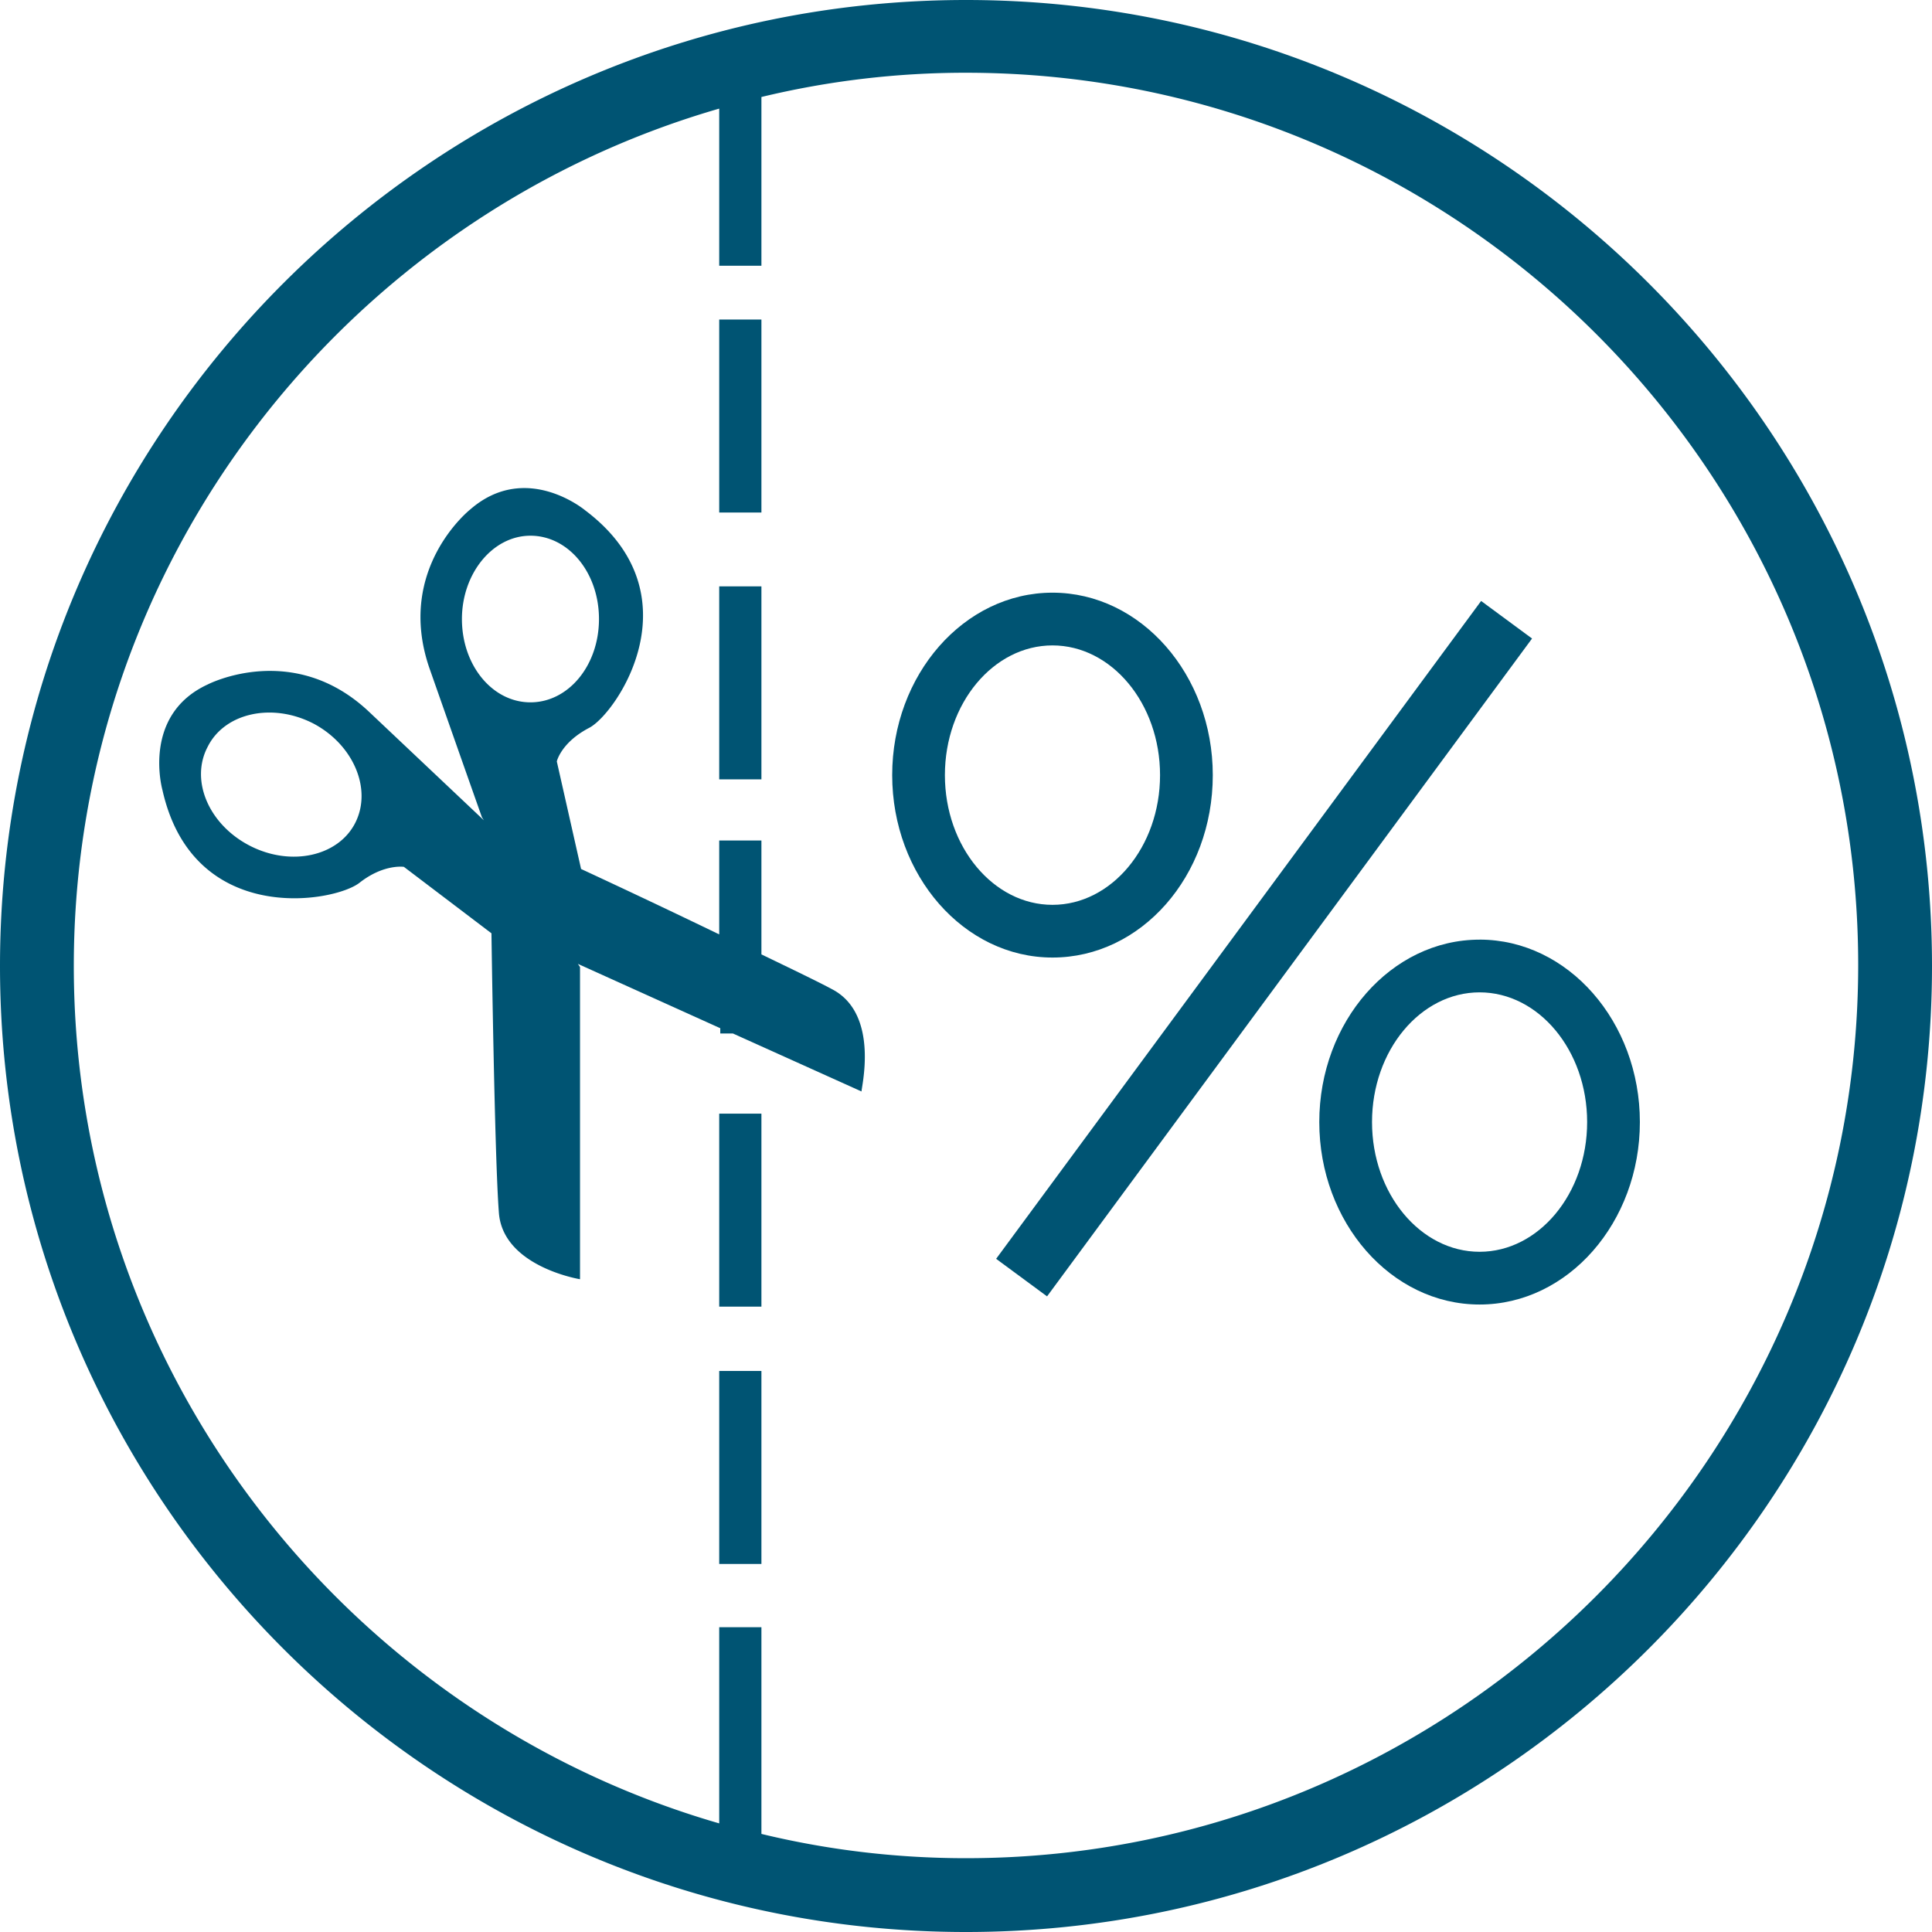<svg xmlns="http://www.w3.org/2000/svg" width="64" height="64" viewBox="0 0 64 64"><g fill="#005473" fill-rule="evenodd"><path fill-rule="nonzero" d="M32 0C14.358 0 0 14.358 0 32s14.358 32 32 32 32-14.358 32-32S49.642 0 32 0zm0 61.555c-2.34 0-4.611-.28-6.777-.804v-6.847h-1.398v6.498C11.493 56.838 2.445 45.45 2.445 32c0-13.45 9.048-24.838 21.38-28.402v5.205h1.398v-5.59A28.802 28.802 0 0 1 32 2.41c16.314 0 29.555 13.276 29.555 29.555 0 16.28-13.275 29.59-29.555 29.59z"/><path d="M25.223 10.585h-1.398v6.393h1.398zM25.223 19.424h-1.398v6.393h1.398zM25.223 36.891h-1.398v6.393h1.398zM25.223 45.415h-1.398v6.393h1.398z"/><path fill-rule="nonzero" d="M40.175 25.677c0-3.319-2.376-6.044-5.31-6.044-2.935 0-5.31 2.725-5.31 6.044 0 3.319 2.375 6.043 5.31 6.043 2.934 0 5.31-2.69 5.31-6.043zm-8.874 0c0-2.376 1.607-4.297 3.564-4.297 1.956 0 3.563 1.921 3.563 4.297 0 2.375-1.607 4.297-3.563 4.297-1.957 0-3.564-1.922-3.564-4.297zm17.712 5.45c-2.934 0-5.31 2.724-5.31 6.043s2.376 6.044 5.31 6.044c2.935 0 5.31-2.725 5.31-6.044 0-3.319-2.375-6.044-5.31-6.044zm0 10.34c-1.956 0-3.563-1.921-3.563-4.297 0-2.376 1.607-4.297 3.563-4.297 1.956 0 3.563 1.921 3.563 4.297 0 2.376-1.607 4.297-3.563 4.297z"/><path d="M49.064 19.908L32.998 41.7l1.687 1.244 16.066-21.792z"/><path fill-rule="nonzero" d="M27.563 32.769c-.454-.245-1.327-.664-2.34-1.153v-3.773h-1.398v3.11a329.689 329.689 0 0 0-4.576-2.167l-.804-3.563s.14-.63 1.083-1.118c.909-.49 3.564-4.402-.14-7.197 0 0-1.956-1.642-3.807-.035 0 0-2.48 1.957-1.363 5.24 1.153 3.284 1.747 4.961 1.747 4.961l2.201 3.424.035.035-2.166-3.354-3.808-3.598c-2.515-2.376-5.345-.908-5.345-.908-2.2 1.013-1.502 3.493-1.502 3.493 1.013 4.541 5.694 3.738 6.533 3.074.803-.629 1.467-.524 1.467-.524l2.9 2.201s.104 7.406.244 9.223c.105 1.816 2.69 2.236 2.69 2.236V32.035l-.07-.105 4.716 2.131v.175h.42l4.261 1.921c-.034-.035.63-2.55-.978-3.388zm-15.79-5.52c-.56 1.118-2.131 1.467-3.493.769-1.363-.7-1.992-2.166-1.398-3.284.56-1.118 2.131-1.468 3.494-.769 1.327.699 1.956 2.166 1.397 3.284zm5.799-3.983c-1.258 0-2.27-1.222-2.27-2.76 0-1.502 1.012-2.76 2.27-2.76s2.27 1.223 2.27 2.76c0 1.538-1.012 2.76-2.27 2.76z"/></g></svg>